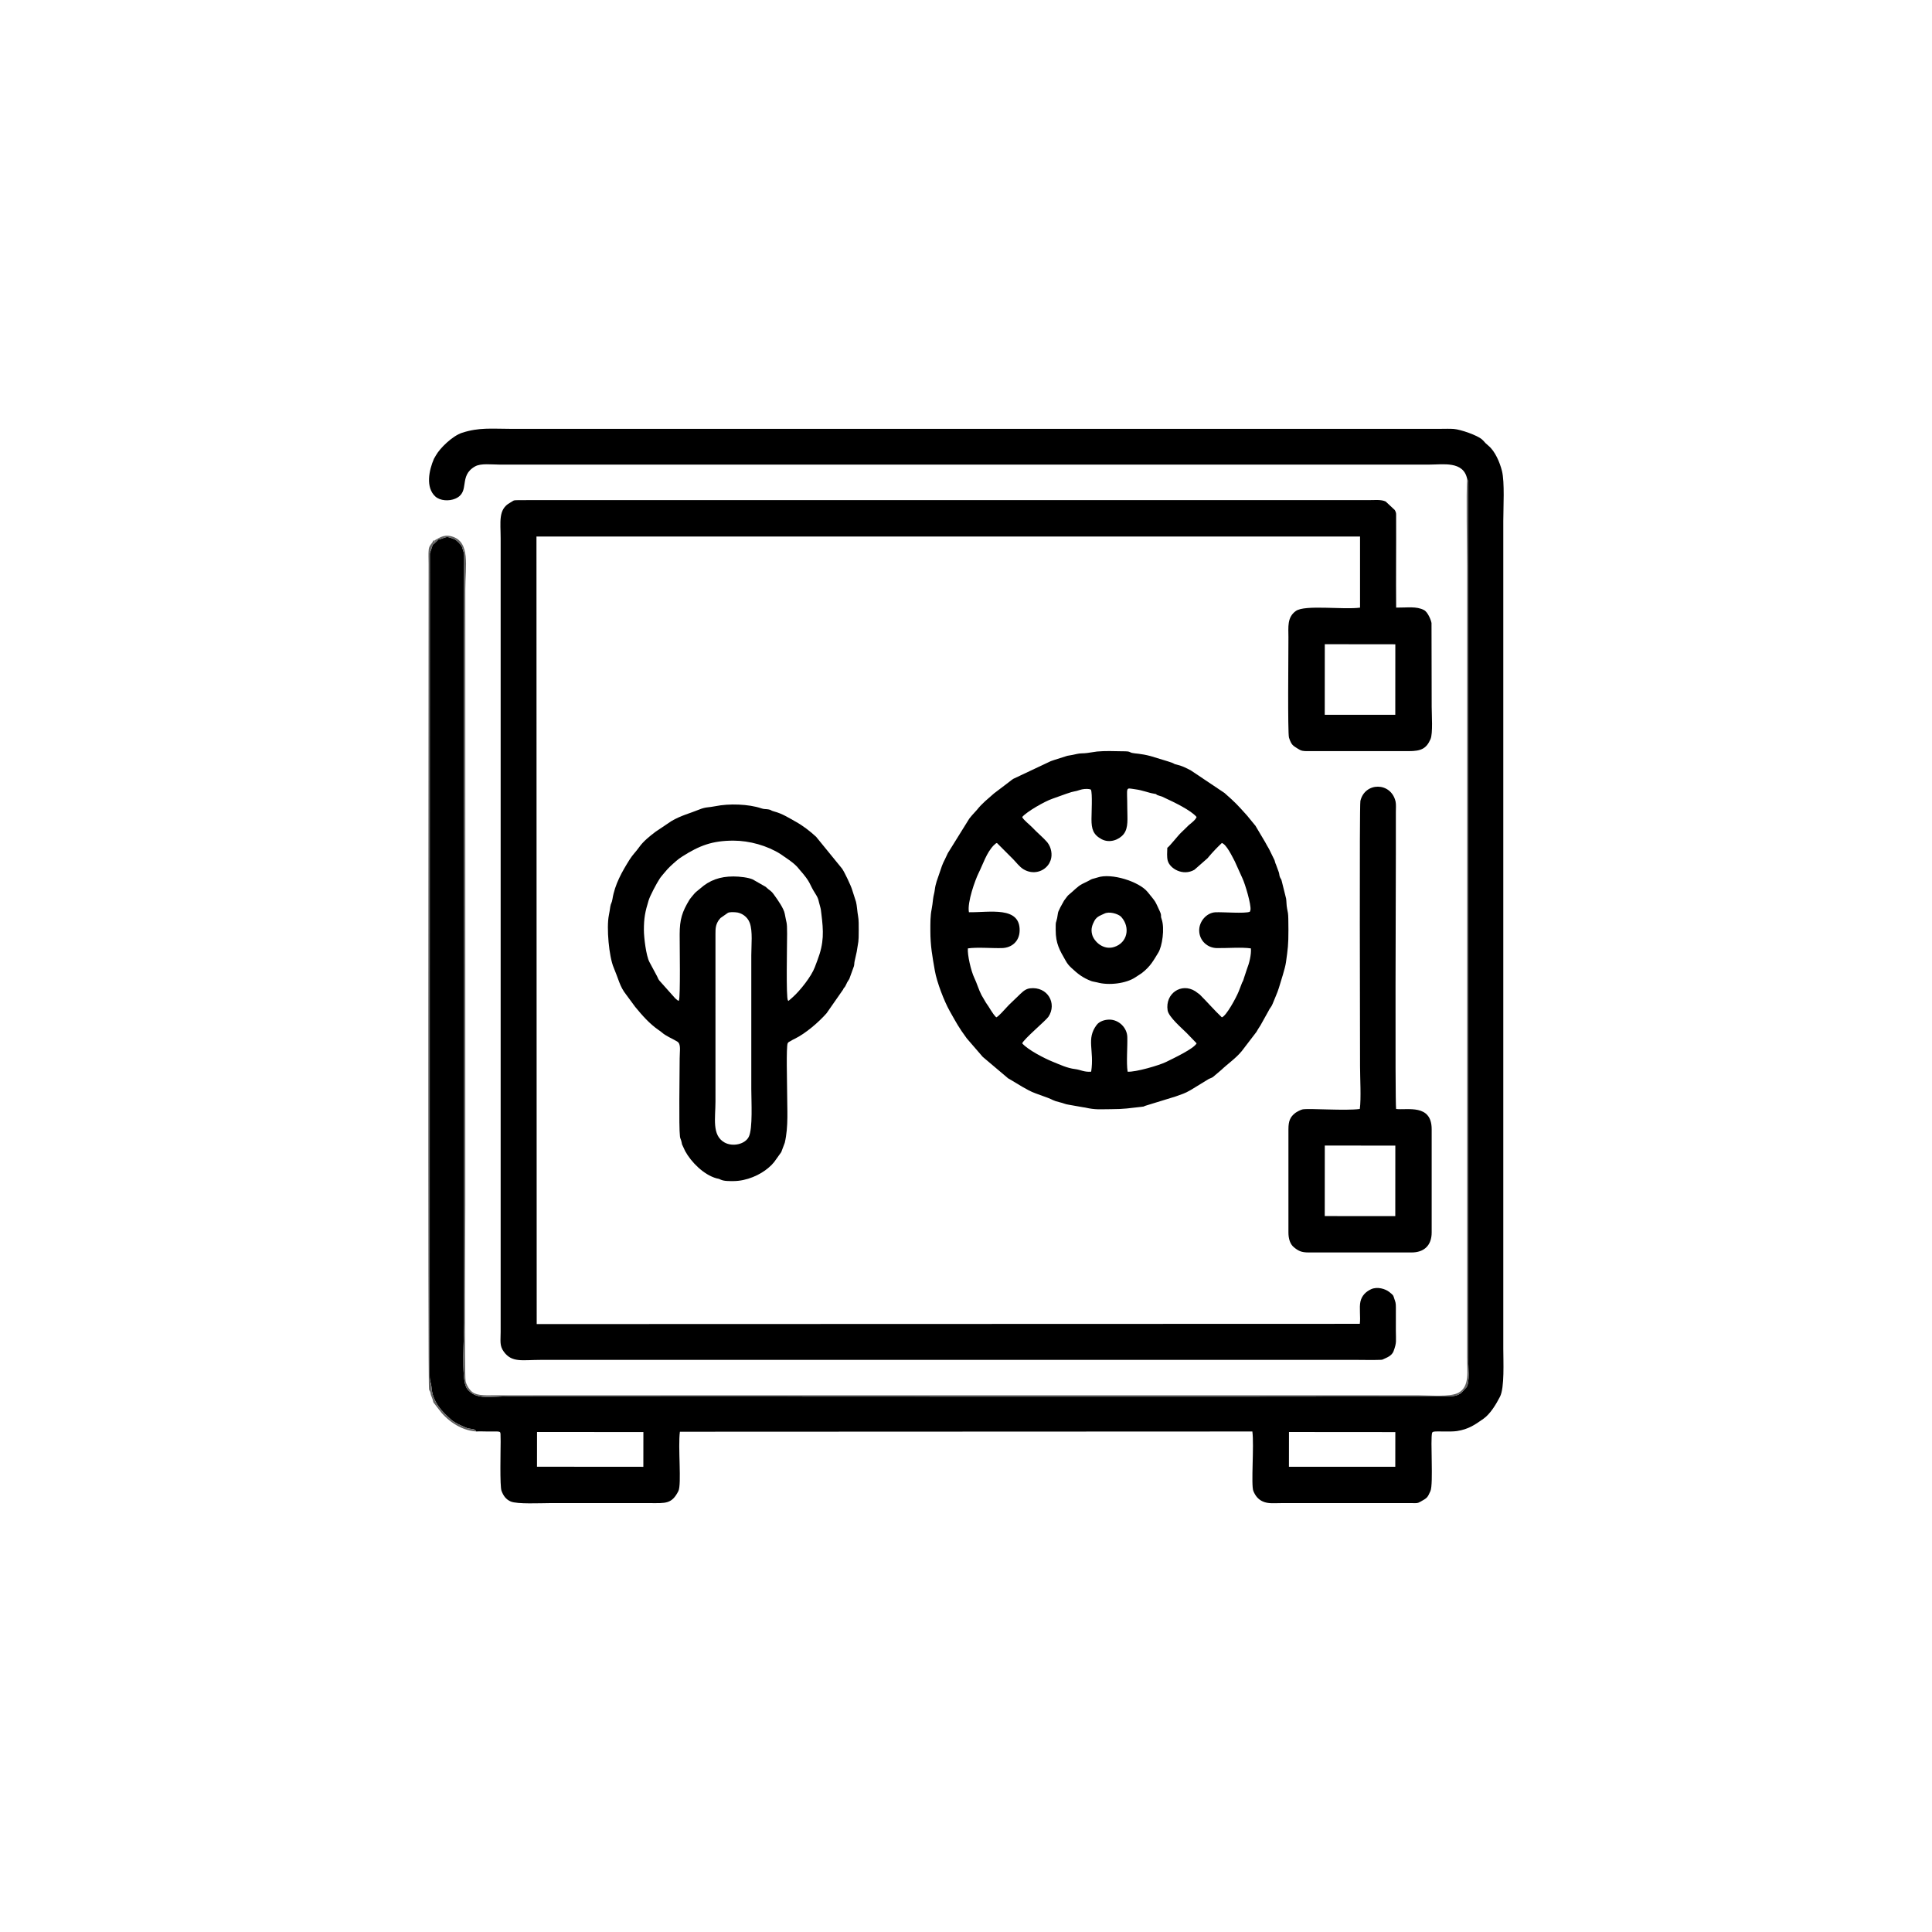 <?xml version="1.0" encoding="UTF-8"?>
<!DOCTYPE svg PUBLIC "-//W3C//DTD SVG 1.1//EN" "http://www.w3.org/Graphics/SVG/1.1/DTD/svg11.dtd">
<!-- Creator: CorelDRAW 2020 (64 Bit) -->
<svg xmlns="http://www.w3.org/2000/svg" xml:space="preserve" width="42.333mm" height="42.333mm" version="1.1" style="shape-rendering:geometricPrecision; text-rendering:geometricPrecision; image-rendering:optimizeQuality; fill-rule:evenodd; clip-rule:evenodd"
viewBox="0 0 4233.32 4233.32"
 xmlns:xlink="http://www.w3.org/1999/xlink"
 xmlns:xodm="http://www.corel.com/coreldraw/odm/2003">
 <defs>
  <style type="text/css">
   <![CDATA[
    .fil0 {fill:black}
    .fil1 {fill:#636363}
   ]]>
  </style>
 </defs>
 <g id="Camada_x0020_1">
  <g id="_2551003079808">
   <path class="fil0" d="M3214.66 1048.84c3.2,4.53 2.39,10.61 2.33,16.36 -0.06,5.23 -0.03,10.47 -0.03,15.7l0 1897.25c0,14.72 4.07,52.24 -3.89,61.81l-11.31 12.22c-9.29,6.72 -18.14,7.44 -31.76,7.46 -685.73,1.13 -1371.57,0 -2057.32,0 -37.93,0 -66.2,7.23 -85.1,-12.11l-3 -3.2c-0.19,-0.24 -0.48,-0.6 -0.66,-0.85 -1.69,-2.36 -1.22,-1.96 -2.79,-5.03 -10.14,-19.88 -4.03,-112.29 -4.03,-140.34l0 -772.08c0,-299.12 -1.48,-601.82 0.02,-900.76 0.04,-6.77 0.39,-10.94 -1.44,-16.15 -1.15,-3.3 -2.38,-8.29 -3.7,-11.65 -1.45,-3.73 -12.14,-14.39 -15.88,-15.86 -13.6,-5.31 -16.09,-6.03 -23.85,-2.94 -18.69,7.44 -4.07,-3.07 -19.9,11.72 -6.15,5.76 0.28,-3.51 -4.66,4.85l-5.83 17.53 -0.36 1801.51c0.09,13.43 3.14,15.03 4.1,26.64 2.61,31.64 23.26,52.57 43.49,70.19 3.24,2.82 4.81,3.7 9.08,6.19 7.23,4.21 13.59,6.89 21.27,10.22 6.2,2.69 5.51,2.34 12.94,3.38 8.23,1.16 8.47,1.72 11.31,5.73 6.45,-0.57 17.55,0.01 25.05,0.01l20.47 -0.05c6.77,0.53 6.81,0.9 7.51,5.03l0.3 16.99c-0.04,19.6 -2.02,97.46 1.89,108 3.81,10.26 9.32,18.68 20.18,23.4 14.18,6.15 65.64,3.56 84.61,3.56l221.27 0c33.27,0 46.93,2.41 61.51,-26.43 7.38,-14.61 -1.23,-97.37 3.32,-129.98l1254.36 -0.52c4.09,31.42 -3.29,117.05 2.16,130.38 4.16,10.2 10.28,18.29 20.65,22.93 12.07,5.4 24.66,3.62 40.52,3.62l287.2 0.01c10.88,-0.01 10.81,0.81 18.43,-3.45 14.08,-7.88 14.79,-8.52 21.2,-22.89 6.88,-15.42 -0.51,-113 3.72,-128.03l1.57 -1.56c0.2,0.36 0.87,-0.34 1.17,-0.4 0.3,-0.06 0.86,-0.25 1.25,-0.32 7.3,-1.22 36.82,0.86 50.46,-1.26 25.6,-3.98 39.47,-13.93 57.81,-26.77 15.31,-10.73 27.91,-31.94 36.43,-48.46 10.22,-19.81 7.24,-77.75 7.24,-105.83l0 -1812.51c0,-30.59 3.29,-85.32 -2.92,-110.21 -4.74,-18.98 -15.12,-43.14 -29.51,-55.12 -10.54,-8.76 -7.58,-8.06 -14.3,-13.95 -10.36,-9.08 -46.31,-21.68 -61.7,-22.91 -8.75,-0.69 -19.19,-0.25 -28.1,-0.25l-2040.05 0c-39.58,0 -67.65,-3.44 -104.83,8.62 -21.25,6.89 -48.87,33.96 -57.63,49.94l-4.01 6.93c-11.14,25.53 -18.55,62.85 2.76,82.56 10.63,9.84 30.38,10.79 44.03,4.91 33.64,-14.49 5.77,-49.68 43.44,-70.72 12.68,-7.08 36.04,-3.88 52.7,-3.88l2038.48 0c29.3,0 73.97,-8.24 82.33,30.82zm-2038.02 2164.98l233.04 0.18 0.09 -76.16 -233.05 -0.09 -0.08 76.07zm1647.63 0.08l233.03 0.09 0.1 -76.06 -233.04 -0.18 -0.09 76.15z"/>
   <path class="fil0" d="M2979.57 2900.71l-1803.57 0.54 -0.52 -1725.65 1804.59 0 0 155.84c-37.07,4.92 -120.9,-6.88 -140.72,7.35 -19.47,13.98 -16.19,35.43 -16.19,57.53 0,35.27 -1.86,210.29 1.25,220.01 5.4,16.87 9.42,17.67 18.65,23.76 8.45,5.57 12.06,5.71 22.46,5.76l221.31 -0.01c27.37,0.05 38.55,-5.67 47.62,-26.16 5.53,-12.5 2.59,-53.96 2.59,-71.14l-0.37 -183.29c-0.92,-6.2 -8,-24.09 -16.45,-28.51 -16.68,-8.72 -36.02,-5.15 -61.04,-5.38 -0.59,-66.2 0.26,-132.53 -0.05,-198.75 -0.03,-7.54 0.59,-8.74 -2.94,-15.08l-19.98 -18.66c-10.1,-4.7 -23.76,-3.02 -37.27,-3.02l-1837.61 0c-8.4,0 -16.79,-0.01 -25.19,0.05 -13.32,0.09 -9.75,0.85 -18.48,5.62 -26.49,14.48 -20.65,41.79 -20.65,78.24l0 1738.75c0,19.83 -2.74,30.05 6.94,43.3 17.92,24.51 40.25,17.91 80.92,17.91l1788.97 0c15.96,0 32.92,0.55 48.76,-0.05 6.83,-0.25 5.6,-0.05 10.23,-2.24 4.72,-2.23 16.87,-6.39 20.67,-16.69 7.28,-19.77 5.05,-21.62 5.05,-45.37 0,-16.75 0.1,-33.52 0.03,-50.27 -0.05,-10.75 -0.68,-11.25 -3.61,-19.9 -2.38,-7.04 -0.96,-6.44 -10.84,-14.28 -8.48,-6.74 -26.26,-12.38 -39.99,-5.95 -11.05,5.18 -20.13,13.6 -23.17,26.89 -3.06,13.44 0.58,34.07 -1.4,48.85zm-76.84 -1334.54l154.57 0.09 0.1 -154.53 -154.57 -0.18 -0.1 154.62z"/>
   <path class="fil0" d="M2038.56 2039.72c0.07,33.66 4.42,55.98 9.91,87.59 4.29,24.72 20.39,66.66 32.54,88.12 14.22,25.12 19.22,35.24 37.41,59.91l34.87 40.39 55.94 47.3c0.32,0.16 0.74,0.35 1.06,0.52 0.33,0.16 0.74,0.36 1.06,0.54l28.47 17.12c10.21,5.69 18.19,10.53 29.45,14.57l26.78 9.77c9.79,3.56 11.82,6.5 25.93,9.69 8.52,1.94 11.75,4.26 19.58,5.34l30.73 5.43c0.46,0.05 5.21,0.78 5.41,0.83 22.92,5.25 32.51,3.57 56.31,3.55 30.81,-0.03 40.23,-2.33 67.47,-5.2 9.14,-0.96 2.18,-0.74 9.67,-2.71l64.61 -19.87c15.3,-5.83 18.6,-5.69 33.04,-14.07 0.31,-0.18 0.7,-0.42 1.01,-0.6l37.88 -23.19c5.09,-2.76 7.45,-2.55 11.33,-5.9l16.97 -14.39c14.75,-14.02 31.9,-25.43 44.9,-41.32l32.05 -41.89c3.44,-6.08 5.02,-8.46 8.97,-14.53l17.53 -31.42c2.96,-6.73 6.29,-8.49 9.02,-15.64 4.41,-11.54 10.53,-24.17 13.77,-35.02 4.58,-15.35 13.63,-42.53 15.54,-56.14 4.04,-28.87 5.43,-38.52 5.37,-70.35l0 -1.57c-0.02,-7.85 -0.12,-15.7 -0.26,-23.54 -0.22,-11.82 -0.95,-13.8 -2.67,-22.27 -1.47,-7.26 -1.2,-15.45 -2.13,-21.75l-9.68 -38.79c-1.11,-4.73 -2.16,-4.27 -3.78,-8.2 -1.66,-4.02 -1.13,-5.95 -2.4,-10.34l-6.34 -17.33c-2.03,-4.03 -1.75,-5.56 -3.2,-9.56l-11.79 -24.06c-3.39,-5.52 -5.94,-10.55 -9.07,-16.07l-21.05 -35.47c-0.3,-0.35 -1.19,-1.37 -1.49,-1.72l-16.9 -20.63c-22.48,-24.93 -24.13,-27.02 -49.44,-49.42l-73.27 -49.1c-11.16,-5.98 -19.81,-10.36 -32.57,-13.31 -5.7,-1.31 -2.21,-0.55 -4.59,-1.63 -0.32,-0.14 -0.69,-0.39 -1,-0.54l-3.24 -1.52c-3.05,-1.16 -6.02,-1.82 -9.41,-3.13l-37.29 -11.38c-22.42,-5.99 -34.99,-5.47 -41.44,-7.16 -3.11,-0.82 -4.83,-2.5 -8.7,-3.08 -3.27,-0.49 -8.81,-0.36 -12.3,-0.43 -17.81,-0.34 -37.86,-1.12 -55.42,0.55l-21.76 3.22c-7.75,1.15 -14.82,0.27 -21.93,2.01 -7.77,1.89 -12.24,2.59 -21.24,4.12l-27.1 8.6c-3.16,1.26 -5.78,1.74 -9.34,3.18l-82.29 38.82c-5.09,3.34 -9.06,7.14 -14.21,10.72l-27.67 21c-13.22,11.81 -26.18,21.63 -37.56,36.14l-8.97 9.88c-0.22,0.25 -0.52,0.61 -0.74,0.85l-2.22 2.51c-1.86,2.15 -3.14,3.95 -4.9,6.05l-46.9 75.45c-11.77,25.99 -8.84,15.26 -18.08,43.02 -4.8,14.42 -8.89,23.3 -10.62,37.88 -0.84,7.08 -2.76,11.46 -3.78,20.34 -0.82,7.21 -1.59,14.52 -3.05,21.76 -2.98,14.72 -2.82,29.66 -2.79,47.47zm351.86 -309.33c-0.36,-0.23 -0.96,-0.9 -1.19,-0.52l-2.52 -0.82c-6.11,-1.03 -15.06,-0.05 -20.1,1.71 -13.22,4.62 -10.64,1.56 -30.47,8.62l-30.08 10.76c-17.12,5.77 -56.6,28.54 -66.26,40.07 2.29,6.16 16.57,16.84 22.19,22.91 9.55,10.3 25.22,23.4 32.32,31.95 0.21,0.24 0.5,0.61 0.7,0.86 8.49,10.82 11.35,26.37 7.19,38.72 -0.41,1.23 -2.6,6.13 -3.42,7.49 -10.88,17.99 -35.23,25.3 -56.21,12.51 -8.91,-5.43 -15.95,-15.29 -23.02,-22.4l-35.06 -35.08c-3.13,0.9 -1.4,0.41 -3.79,2.14 -0.08,0.06 -3.06,2.68 -3.29,2.91 -15.93,16.37 -23.38,41.2 -33.28,61.04 -7,14.05 -25.29,64.05 -21.06,85.6 45.65,0.6 112.75,-13.91 111.1,40.94 -0.68,22.36 -16.71,36.97 -38.62,37.58 -21.83,0.62 -54.67,-2.32 -74.78,0.69 -1.29,14.33 6.95,49.82 14.11,64.65 5.69,11.77 9.45,25.56 15.74,37.69l9.78 16.73c7.83,10.48 13.4,22.93 22.53,32.07 5.12,-1.86 18.22,-17.2 22.97,-22.15 1.25,-1.31 4.52,-4.91 5.33,-5.65l18.42 -17.67c7.92,-7.44 15.47,-16.74 27.05,-18.14 38.98,-4.68 59.89,33.4 40.53,62.35 -5.32,7.96 -53.78,48.7 -57.43,58.15 12.38,14.49 49.69,33.37 66.23,40.06 16.57,6.69 32.28,14.31 49.42,16.34 12.51,1.48 19.9,7.05 35.47,5.72 7.26,-47.39 -11.38,-71.26 12.02,-102.43 5.82,-7.75 17.42,-11.67 27.93,-11.65 20.71,0.04 38.54,17.73 39.21,37.75 0.73,22.1 -2.47,56.12 0.71,76.35 17,1.36 69.69,-14 84.3,-21.31 15.55,-7.78 60.79,-28.84 66.88,-40.83l-22.17 -22.98c-9.71,-9.74 -39.17,-34.83 -41.38,-49.29 -5.69,-37.01 30.09,-61.03 60.49,-41.97l9.9 7.28c16.46,16.3 31.81,34.31 48.44,49.99 9.67,-2.72 31.6,-43.36 36.95,-56.78l7.48 -19.36c1.13,-2.51 0.41,-0.01 2.12,-4.04 0.86,-2.02 1.26,-3.93 1.94,-6.01l6.62 -19.93c4.88,-12.06 9.68,-31.21 8.56,-44.9 -18.88,-3.04 -53.87,-0.32 -74.75,-0.71 -20.84,-0.4 -37.87,-16.38 -38.54,-37.62 -0.67,-21.01 16.45,-39.84 35.43,-40.83 16.08,-0.83 65.32,3.35 75.59,-1.23l1.32 -3.77c1.87,-11.63 -11.71,-57.24 -17.72,-69.73l-16.62 -36.81c-5.4,-10.1 -18.12,-37.24 -28.38,-40.24 -9.96,9.4 -19.48,19.27 -28.88,30.41l-2.06 2.51c-0.21,0.21 -0.53,0.54 -0.74,0.74l-28.42 24.97c-25,14.5 -53.97,-2.58 -58.49,-20.07 -2.09,-8.06 -1.2,-18.73 -0.91,-28.04 5.09,-3.16 23.81,-27.48 30.73,-33.74l12.04 -11.66c6.32,-7.15 18.17,-13.6 21.43,-22.08 -12.34,-14.81 -50.24,-32.9 -70.34,-42.16 -6.79,-3.13 -3.32,-2.06 -12.3,-4.75 -10.22,-3.07 -0.63,-2.64 -11.22,-4.3 -12.36,-1.95 -23.74,-7.36 -40.99,-9.61 -22.36,-2.92 -17.02,-7.7 -17.02,41.99 0,21.67 3.01,42.5 -8.01,56.35 -10.09,12.68 -30.98,20.42 -48.4,11.04 -18.54,-9.99 -22.07,-22.43 -22.06,-43.85 0,-12.82 2.35,-56.6 -1.19,-64.53z"/>
   <path class="fil0" d="M1607 2587.94c29.51,-0.06 58.97,-13.79 76.69,-29.02 6.3,-5.4 7.13,-6.34 12.5,-12.56l15.67 -21.9 7.71 -20.55c8.38,-35.87 5.1,-73.13 5.1,-114.24 0,-16.18 -2.22,-95.67 1.23,-103.69 2.48,-3.76 3.17,-2.82 7.34,-5.44 3.73,-2.34 3.17,-1.94 8.01,-4.31 23.87,-11.68 52.63,-36.36 69.85,-55.98l36.21 -51.91c3.34,-7.34 0.78,-0.74 4.8,-7.26 1.29,-2.09 3.29,-6.97 4.21,-8.67 1.92,-3.6 3.57,-5.11 4.66,-7.44l10.01 -27.61c1.15,-3.7 0.71,-7.32 1.64,-11.29l4.56 -20.49c3.66,-24.41 4.43,-18.91 4.4,-47.43 -0.01,-10.46 0.26,-22.52 -1.5,-31.48 -1.57,-8.02 -2.46,-23.35 -4.4,-30.49l-8.34 -26.02c-2.66,-9.4 -16.86,-39.06 -22.12,-46.68l-57.09 -70.03c-13.66,-12.54 -28.87,-24.27 -45.24,-33.35 -15.44,-8.58 -29.17,-17.46 -46.6,-22.01 -8.57,-2.24 -5.61,-3.4 -12.52,-4.55 -6.56,-1.09 -9.09,-0.08 -15.64,-2.32 -27.56,-9.42 -70.81,-10.88 -100.69,-4.69 -15.33,3.17 -20.66,1.33 -35.04,7.21 -20.63,8.44 -40.31,13.07 -61.08,25.33l-34.71 23.3c-12.62,9.56 -26.89,20.79 -36.24,34.09 -6.6,9.4 -14.04,16.29 -20.53,26.6 -16.78,26.67 -32.74,54.87 -37.8,86.65 -1.5,9.43 -3.62,9.47 -4.76,16.71 -1.18,7.48 -1.79,12.32 -3.14,18.94 -5.54,27.14 0.19,90.67 10.52,114.78 4.34,10.13 7.97,20.85 12.19,31.89 3.8,9.96 8.29,18.71 14.99,27.14l19.97 27.09c15.37,18.71 31.14,36.79 51.32,50.77 2.57,1.78 4.04,2.64 6.29,4.62 10.31,9.1 22.63,13.36 34.45,20.52 8.88,5.38 5.38,19.86 5.38,36.88 0,32.66 -2.08,150.42 0.62,170.94 0.59,4.54 1.08,4.24 2.45,8.37 1.35,4.06 1.27,5.44 2.08,9.08l6.86 14.76c13.28,24.4 40.85,51.96 68.55,59.69 5.32,1.49 3.65,0.2 8.64,2.62 7.88,3.82 18.88,3.45 28.54,3.43zm-12.5 -587.45l-15.75 11.02c-0.42,0.45 -3.98,4.77 -4.24,5.17 -6.43,9.95 -6.83,17.77 -6.8,29.31l0.01 367.22c0,36.66 -8.36,74.31 19.75,90.11 17.52,9.85 44.77,4.36 53.21,-12.33 9.07,-17.93 5.53,-78.87 5.53,-104.46l0 -293.45c0,-22.56 3.34,-51.94 -3.26,-70.62 -4.91,-13.89 -18.36,-22.82 -31.14,-23.51 -5.05,-0.27 -13.67,-0.91 -17.31,1.54zm-183.62 37.66c0.04,16.68 4.93,56.02 12.03,69.62l16.89 31.53c2.17,4.3 2.22,5.66 5.04,9.33l34.74 38.95c8.82,7.92 7.29,4.65 8.1,4.36 3.42,-7.78 1.58,-120.01 1.58,-144.37 0,-33.36 5.61,-49.85 21.32,-75.88 1.61,-2.67 8.06,-10.27 10.47,-13.14 3.95,-4.71 8.61,-7.53 13.38,-11.78 20.31,-18.13 43.22,-26.31 72.57,-26.31 13.23,0 32.88,2.21 42.4,6.55l28.71 16.41c0.23,0.23 0.52,0.59 0.76,0.82 8.17,7.9 9.85,6.14 16.89,15.97l1.32 1.87c7.02,9.62 20.49,28.73 22.44,40.13 3.8,22.15 5.14,15.42 5.16,43.79 0.01,22.55 -2.6,141.5 1.76,145.66 1.63,1.56 -1.93,4.32 9.54,-5.71 17.24,-15.09 41.94,-46.66 49.39,-66.62 1.83,-4.9 3.97,-10.6 5.67,-15.02 14.82,-38.71 13.51,-63.57 8.67,-102.3 -0.81,-6.52 -0.98,-10.08 -2.77,-15.96 -4.05,-13.31 -2.32,-15.37 -10.67,-28.32 -14.12,-21.93 -7.93,-22.41 -34.97,-52.92 -2.21,-2.49 -2.44,-3.33 -5.02,-5.95 -10.74,-10.91 -20.5,-16.52 -32.79,-25.23l-2.77 -1.93c-29.44,-18.83 -68.75,-29.7 -103.72,-29.7 -46.21,0 -74.36,10.8 -111.55,34.43 -5.85,3.71 -9.49,6.35 -14.4,10.68 -9.33,8.23 -16.11,14.07 -24.4,24.22 -3.54,4.33 -8.3,9.58 -11.08,13.83 -7.09,10.79 -21.19,37.5 -24.34,47.78 -7.55,24.69 -10.4,38.49 -10.35,65.21z"/>
   <path class="fil0" d="M2979.57 2429.93c-31.76,4.33 -107.74,-1.63 -124.96,0.8 -3.95,0.56 -13.81,5.81 -16.74,8.14 -10.62,8.44 -14.71,17.01 -14.71,35.54l0 225.97c0,13.81 3.58,25.5 11.75,32.32 9.9,8.26 16.7,11.62 32.22,11.62l225.97 0c26.67,0 43.94,-14.79 43.94,-43.94l0 -225.97c0,-56.46 -54.26,-41.31 -77.95,-44.46 -2.55,-18.47 -0.54,-514.22 -0.54,-558.14 0,-30.86 -0.01,-61.72 0,-92.59 0.01,-6.44 0.76,-17.07 -0.61,-22.96 -10.13,-43.42 -67.32,-42.87 -77.08,-1.36 -2.37,10.05 -0.77,518.3 -0.77,581.41 0,25.68 2.63,70.19 -0.52,93.62zm-76.84 234.73l154.57 0.08 0.1 -154.52 -154.57 -0.18 -0.1 154.62z"/>
   <path class="fil0" d="M2313.19 2038.15c0,29.56 8.81,44.06 21.45,66.19 4.48,7.84 6.83,10.69 13.27,16.74 13.95,13.11 24.97,21.58 43.34,28.6 3.65,1.39 8.89,1.77 12.94,2.92 24.38,6.95 62.99,2.94 84.16,-11.49l13.3 -8.73c20.02,-15.41 26.15,-28.67 36.36,-44.99 8.44,-13.48 14.61,-53.39 7.18,-73.92 -3.06,-8.45 1.27,-5.83 -4.39,-17.85 -10.92,-23.17 -6.75,-17.16 -26.28,-41.25 -18.36,-22.65 -79.49,-42.18 -109.82,-31.62 -4.17,1.46 -6.29,1.61 -11.06,3.08 -3.91,1.21 -5.52,2.96 -10.18,5.11 -20.42,9.44 -20.21,10.96 -35.47,24.38 -9.5,8.35 -5.83,3.89 -13.73,14.41 -0.79,1.06 -1.57,2.07 -2.69,3.59l-8.29 14.98c-0.94,2 -0.82,1.93 -2,4.33 -0.15,0.32 -0.39,0.7 -0.54,1.02l-1.89 4.27c-1.21,3.95 -1.46,9.01 -2.42,13.47 -3.24,15.07 -3.24,4.12 -3.24,26.76zm106.63 -36.24c-6.07,3.11 -16.44,5.57 -21.76,15.71 -4.48,8.56 -8.54,17.7 -4.86,30.65 4.21,14.82 24.28,34.21 47.93,26.78 29.77,-9.35 35.59,-43.13 16.36,-65.12 -0.2,-0.24 -0.5,-0.6 -0.72,-0.83l-1.54 -1.47c-6.63,-5.43 -24.74,-11.17 -35.41,-5.72z"/>
   <path class="fil1" d="M1043.69 3136.63c-2.84,-4.01 -3.08,-4.57 -11.31,-5.73 -7.43,-1.04 -6.74,-0.69 -12.94,-3.38 -7.68,-3.33 -14.04,-6.01 -21.27,-10.22 -4.27,-2.49 -5.84,-3.37 -9.08,-6.19 -20.23,-17.62 -40.88,-38.55 -43.49,-70.19 -0.96,-11.61 -4.01,-13.21 -4.1,-26.64l0.36 -1801.51 5.83 -17.53c4.94,-8.36 -1.49,0.91 4.66,-4.85 15.83,-14.79 1.21,-4.28 19.9,-11.72 7.76,-3.09 10.25,-2.37 23.85,2.94 3.74,1.47 14.43,12.13 15.88,15.86 1.32,3.36 2.55,8.35 3.7,11.65 1.83,5.21 1.48,9.38 1.44,16.15 -1.5,298.94 -0.02,601.64 -0.02,900.76l0 772.08c0,28.05 -6.11,120.46 4.03,140.34 1.57,3.07 1.1,2.67 2.79,5.03 0.18,0.25 0.47,0.61 0.66,0.85l3 3.2c18.9,19.34 47.17,12.11 85.1,12.11 685.75,0 1371.59,1.13 2057.32,0 13.62,-0.02 22.47,-0.74 31.76,-7.46l11.31 -12.22c7.96,-9.57 3.89,-47.09 3.89,-61.81l0 -1897.25c0,-5.23 -0.03,-10.47 0.03,-15.7 0.06,-5.75 0.87,-11.83 -2.33,-16.36 -2.19,30.58 -0.15,151.48 -0.15,192.12l0 1734.05c0,29.52 6.19,62.37 -18.23,76.37 -18.07,10.36 -65.2,5.81 -90.63,5.81l-2021.21 0c-14.03,0 -37.86,1.78 -49.1,-6.65 -6.76,-5.05 -13.61,-16.02 -15.2,-24.65 -2.62,-14.27 -0.58,-360.57 -0.58,-385.14l0 -1349.57c0,-50.48 11.94,-104.31 -29.98,-115.94 -19.26,-5.34 -29.99,5.79 -38.52,9.24 1.78,3.7 4.3,-0.11 -1.58,-0.29 -2.31,7.03 -8.9,10.19 -10.03,19.22 -1.12,8.95 -0.32,23.36 -0.32,32.85 0.01,239.44 -1.98,1798.93 0.96,1808.42 1.79,5.82 2.14,0.45 4.09,11.79l4.22 11.23c1.13,3.52 0.32,3.46 1.69,5.73l10.88 14.09c16.06,22.33 46.14,46.66 82.72,49.11z"/>
  </g>
 </g>
</svg>
